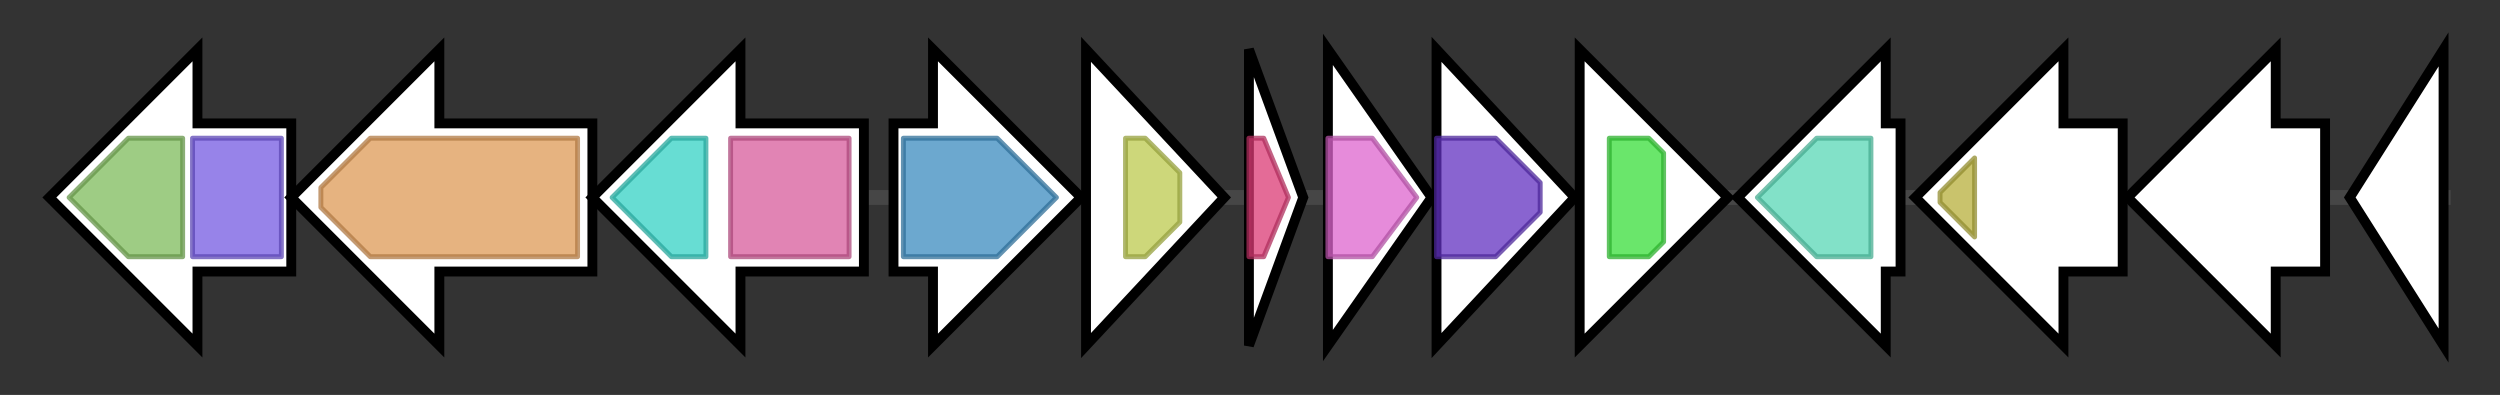<svg version="1.1" baseProfile="full" xmlns="http://www.w3.org/2000/svg" width="506.433" height="80">
	<rect width="100%" height="100%" fill="#333333" stroke="none"/>
	<g>
		<line x1="10" y1="40.0" x2="496.433" y2="40.0" style="stroke:rgb(70,70,70); stroke-width:3 "/>
		<g>
			<title> (ctg3132_1)</title>
			<polygon class=" (ctg3132_1)" points="59,25 40,25 40,10 10,40 40,70 40,55 59,55" fill="rgb(255,255,255)" fill-opacity="1.0" stroke="rgb(0,0,0)" stroke-width="2"  />
			<g>
				<title>Hydantoinase_A (PF01968)
"Hydantoinase/oxoprolinase"</title>
				<polygon class="PF01968" points="14,40 26,28 37,28 37,52 26,52" stroke-linejoin="round" width="27" height="24" fill="rgb(126,186,91)" stroke="rgb(100,148,72)" stroke-width="1" opacity="0.75" />
			</g>
			<g>
				<title>Hydant_A_N (PF05378)
"Hydantoinase/oxoprolinase N-terminal region"</title>
				<rect class="PF05378" x="39" y="28" stroke-linejoin="round" width="18" height="24" fill="rgb(116,89,225)" stroke="rgb(92,71,180)" stroke-width="1" opacity="0.75" />
			</g>
		</g>
		<g>
			<title> (ctg3132_2)</title>
			<polygon class=" (ctg3132_2)" points="120,25 89,25 89,10 59,40 89,70 89,55 120,55" fill="rgb(255,255,255)" fill-opacity="1.0" stroke="rgb(0,0,0)" stroke-width="2"  />
			<g>
				<title>Hydantoinase_B (PF02538)
"Hydantoinase B/oxoprolinase"</title>
				<polygon class="PF02538" points="65,38 75,28 117,28 117,52 75,52 65,42" stroke-linejoin="round" width="52" height="24" fill="rgb(221,153,86)" stroke="rgb(176,122,68)" stroke-width="1" opacity="0.75" />
			</g>
		</g>
		<g>
			<title> (ctg3132_3)</title>
			<polygon class=" (ctg3132_3)" points="175,25 150,25 150,10 120,40 150,70 150,55 175,55" fill="rgb(255,255,255)" fill-opacity="1.0" stroke="rgb(0,0,0)" stroke-width="2"  />
			<g>
				<title>NTP_transf_3 (PF12804)
"MobA-like NTP transferase domain"</title>
				<polygon class="PF12804" points="124,40 136,28 143,28 143,52 136,52" stroke-linejoin="round" width="21" height="24" fill="rgb(52,209,196)" stroke="rgb(41,167,156)" stroke-width="1" opacity="0.75" />
			</g>
			<g>
				<title>PEP_mutase (PF13714)
"Phosphoenolpyruvate phosphomutase"</title>
				<rect class="PF13714" x="148" y="28" stroke-linejoin="round" width="24" height="24" fill="rgb(215,91,155)" stroke="rgb(172,72,123)" stroke-width="1" opacity="0.75" />
			</g>
		</g>
		<g>
			<title> (ctg3132_4)</title>
			<polygon class=" (ctg3132_4)" points="181,25 189,25 189,10 219,40 189,70 189,55 181,55" fill="rgb(255,255,255)" fill-opacity="1.0" stroke="rgb(0,0,0)" stroke-width="2"  />
			<g>
				<title>DegT_DnrJ_EryC1 (PF01041)
"DegT/DnrJ/EryC1/StrS aminotransferase family"</title>
				<polygon class="PF01041" points="183,28 202,28 214,40 202,52 183,52" stroke-linejoin="round" width="35" height="24" fill="rgb(59,139,191)" stroke="rgb(47,111,152)" stroke-width="1" opacity="0.75" />
			</g>
		</g>
		<g>
			<title> (ctg3132_5)</title>
			<polygon class=" (ctg3132_5)" points="220,10 248,40 220,70" fill="rgb(255,255,255)" fill-opacity="1.0" stroke="rgb(0,0,0)" stroke-width="2"  />
			<g>
				<title>NAD_binding_10 (PF13460)
"NAD(P)H-binding"</title>
				<polygon class="PF13460" points="228,28 232,28 239,35 239,45 232,52 228,52" stroke-linejoin="round" width="11" height="24" fill="rgb(188,201,78)" stroke="rgb(150,160,62)" stroke-width="1" opacity="0.75" />
			</g>
		</g>
		<g>
			<title> (ctg3132_6)</title>
			<polygon class=" (ctg3132_6)" points="253,10 264,40 253,70" fill="rgb(255,255,255)" fill-opacity="1.0" stroke="rgb(0,0,0)" stroke-width="2"  />
			<g>
				<title>STAS (PF01740)
"STAS domain"</title>
				<polygon class="PF01740" points="253,28 256,28 261,40 256,52 253,52" stroke-linejoin="round" width="10" height="24" fill="rgb(219,58,116)" stroke="rgb(175,46,92)" stroke-width="1" opacity="0.75" />
			</g>
		</g>
		<g>
			<title> (ctg3132_7)</title>
			<polygon class=" (ctg3132_7)" points="269,10 290,40 269,70" fill="rgb(255,255,255)" fill-opacity="1.0" stroke="rgb(0,0,0)" stroke-width="2"  />
			<g>
				<title>GPP34 (PF05719)
"Golgi phosphoprotein 3 (GPP34)"</title>
				<polygon class="PF05719" points="269,28 278,28 287,40 278,52 269,52" stroke-linejoin="round" width="20" height="24" fill="rgb(221,100,205)" stroke="rgb(176,80,163)" stroke-width="1" opacity="0.75" />
			</g>
		</g>
		<g>
			<title> (ctg3132_8)</title>
			<polygon class=" (ctg3132_8)" points="291,10 319,40 291,70" fill="rgb(255,255,255)" fill-opacity="1.0" stroke="rgb(0,0,0)" stroke-width="2"  />
			<g>
				<title>NmrA (PF05368)
"NmrA-like family"</title>
				<polygon class="PF05368" points="291,28 303,28 312,37 312,43 303,52 291,52" stroke-linejoin="round" width="21" height="24" fill="rgb(97,49,192)" stroke="rgb(77,39,153)" stroke-width="1" opacity="0.75" />
			</g>
		</g>
		<g>
			<title> (ctg3132_9)</title>
			<polygon class=" (ctg3132_9)" points="320,25 320,25 320,10 350,40 320,70 320,55 320,55" fill="rgb(255,255,255)" fill-opacity="1.0" stroke="rgb(0,0,0)" stroke-width="2"  />
			<g>
				<title>Polysacc_deac_1 (PF01522)
"Polysaccharide deacetylase"</title>
				<polygon class="PF01522" points="326,28 334,28 337,31 337,49 334,52 326,52" stroke-linejoin="round" width="11" height="24" fill="rgb(56,221,58)" stroke="rgb(44,176,46)" stroke-width="1" opacity="0.75" />
			</g>
		</g>
		<g>
			<title> (ctg3132_10)</title>
			<polygon class=" (ctg3132_10)" points="385,25 382,25 382,10 352,40 382,70 382,55 385,55" fill="rgb(255,255,255)" fill-opacity="1.0" stroke="rgb(0,0,0)" stroke-width="2"  />
			<g>
				<title>TraB (PF01963)
"TraB family"</title>
				<polygon class="PF01963" points="356,40 368,28 379,28 379,52 368,52" stroke-linejoin="round" width="27" height="24" fill="rgb(88,215,181)" stroke="rgb(70,172,144)" stroke-width="1" opacity="0.75" />
			</g>
		</g>
		<g>
			<title> (ctg3132_11)</title>
			<polygon class=" (ctg3132_11)" points="430,25 418,25 418,10 388,40 418,70 418,55 430,55" fill="rgb(255,255,255)" fill-opacity="1.0" stroke="rgb(0,0,0)" stroke-width="2"  />
			<g>
				<title>FAD_binding_3 (PF01494)
"FAD binding domain"</title>
				<polygon class="PF01494" points="393,39 400,32 400,48 393,41" stroke-linejoin="round" width="7" height="24" fill="rgb(182,175,59)" stroke="rgb(145,140,47)" stroke-width="1" opacity="0.75" />
			</g>
		</g>
		<g>
			<title> (ctg3132_12)</title>
			<polygon class=" (ctg3132_12)" points="471,25 461,25 461,10 431,40 461,70 461,55 471,55" fill="rgb(255,255,255)" fill-opacity="1.0" stroke="rgb(0,0,0)" stroke-width="2"  />
		</g>
		<g>
			<title> (ctg3132_13)</title>
			<polygon class=" (ctg3132_13)" points="476,40 495,10 495,70" fill="rgb(255,255,255)" fill-opacity="1.0" stroke="rgb(0,0,0)" stroke-width="2"  />
		</g>
	</g>
</svg>
